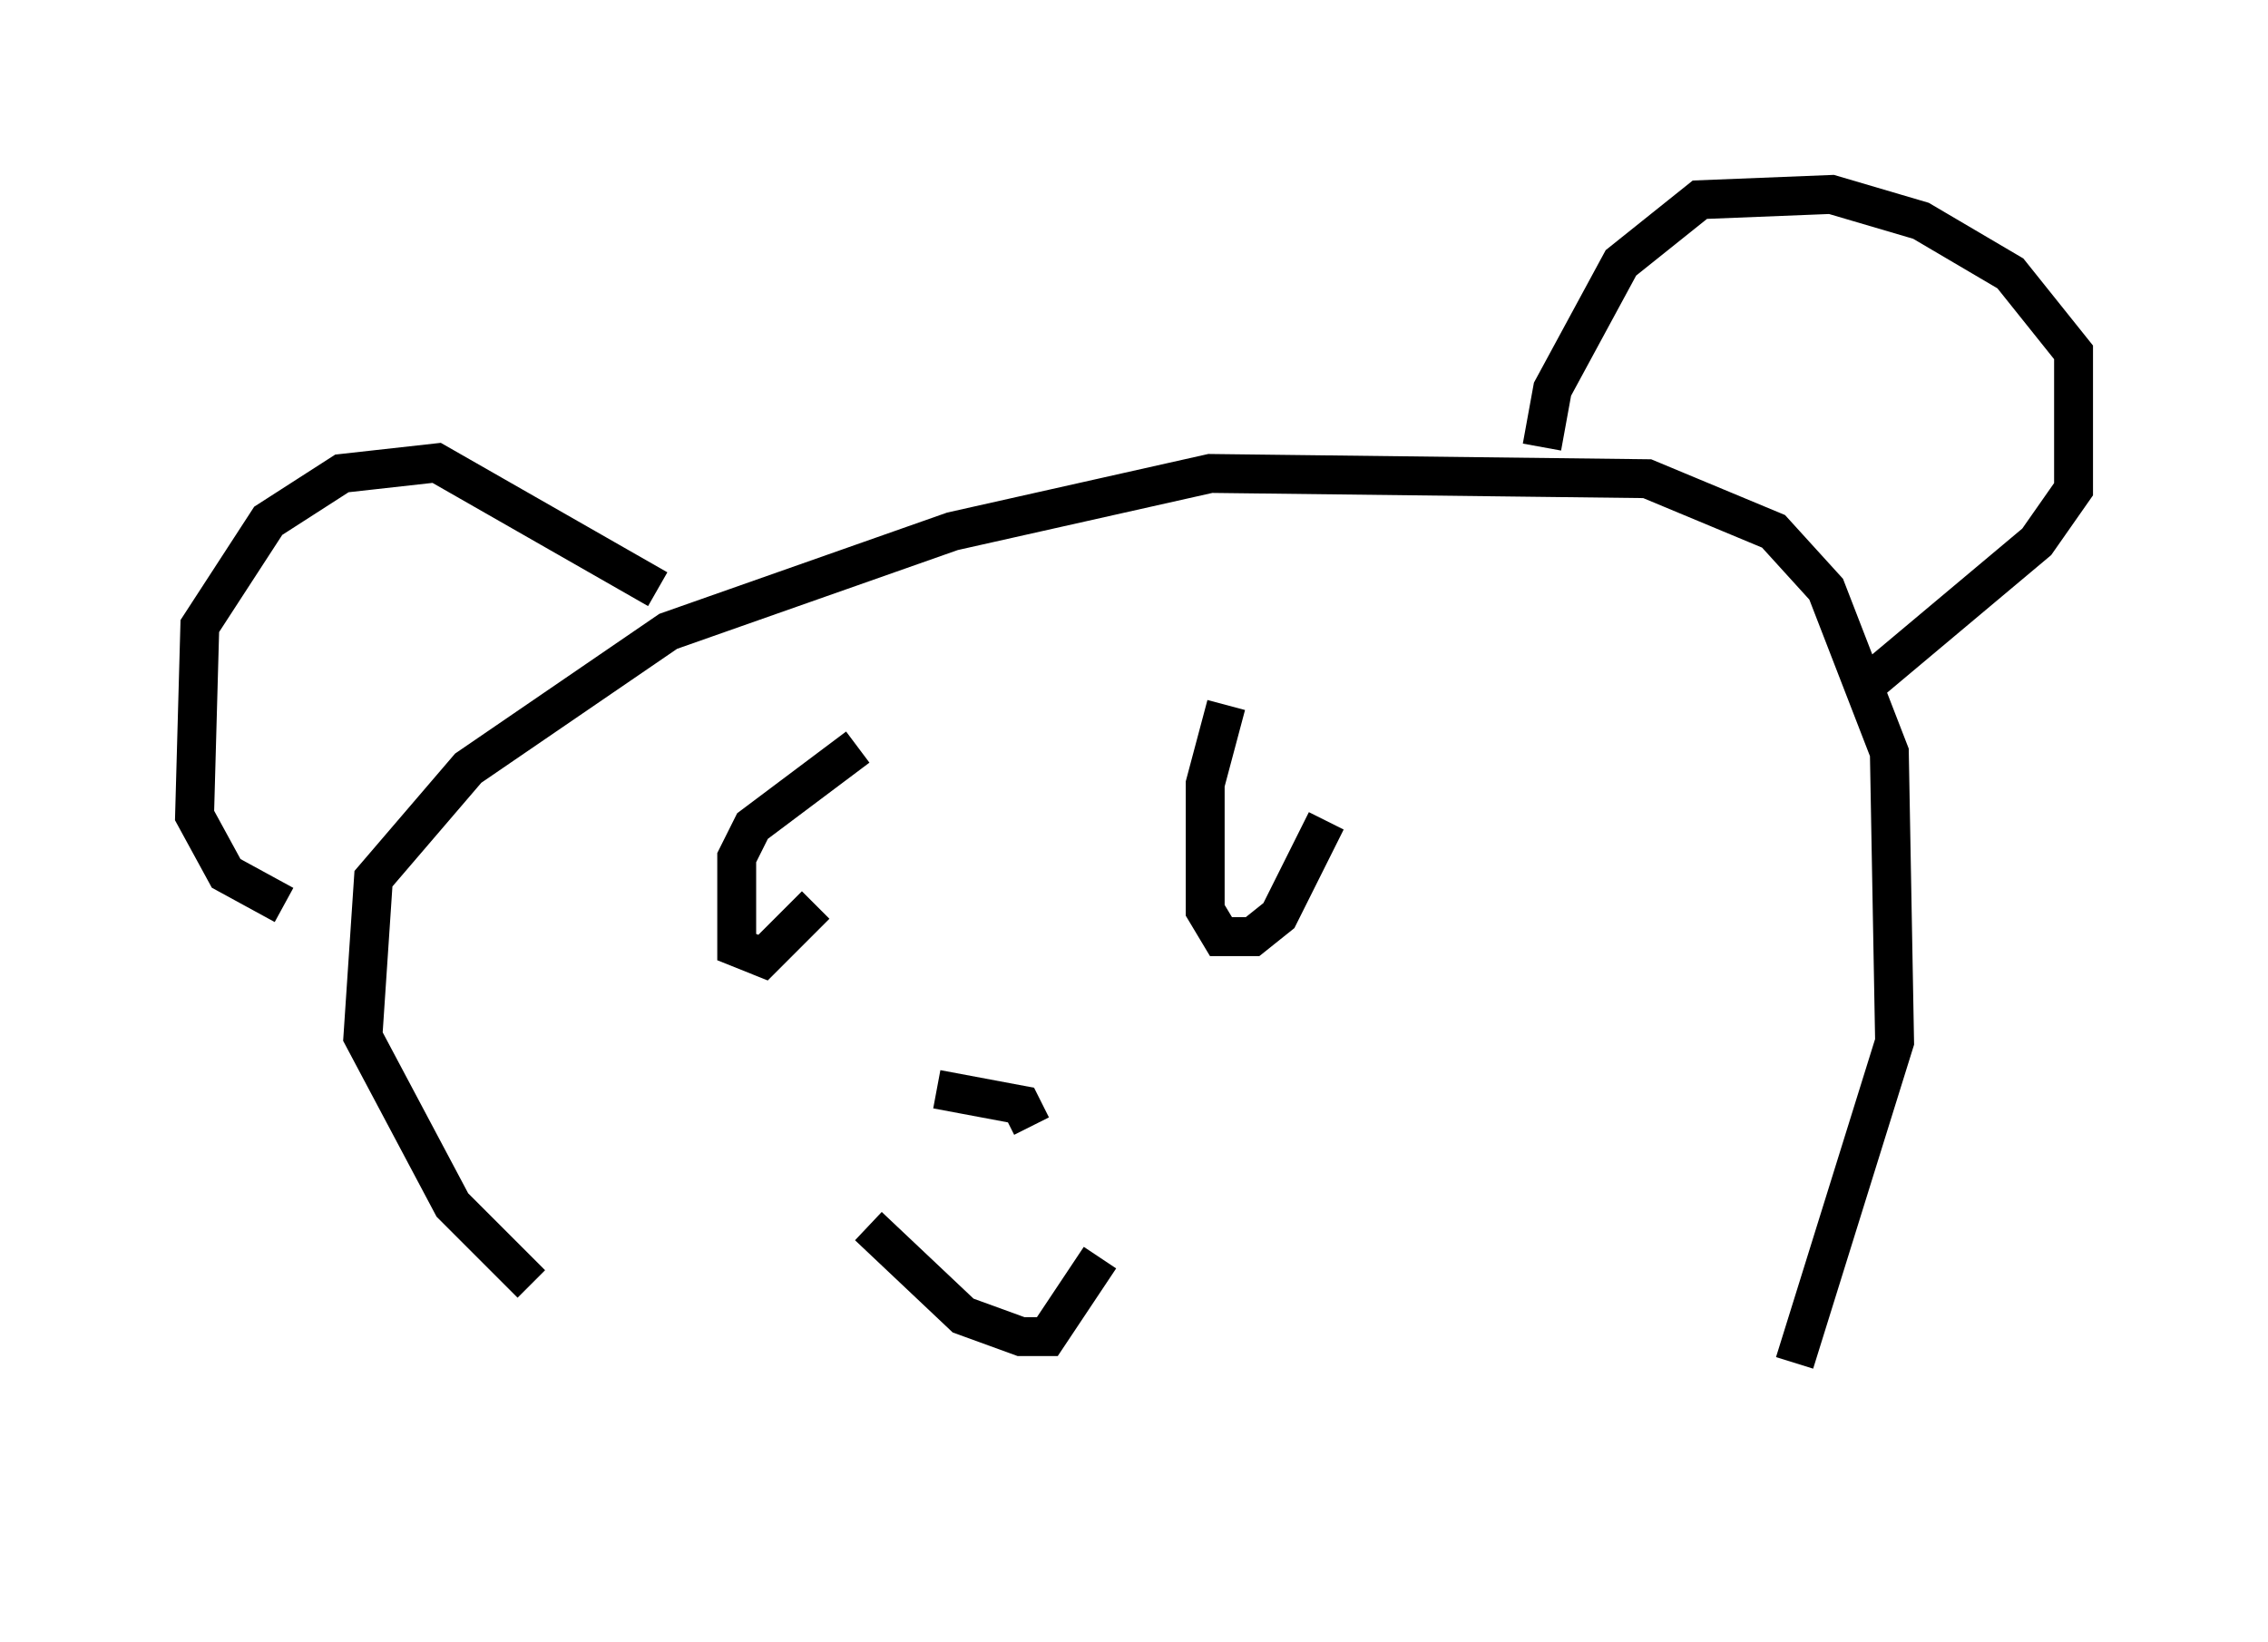 <?xml version="1.0" encoding="utf-8" ?>
<svg baseProfile="full" height="42.205" version="1.1" width="58.308" xmlns="http://www.w3.org/2000/svg" xmlns:ev="http://www.w3.org/2001/xml-events" xmlns:xlink="http://www.w3.org/1999/xlink"><defs /><rect fill="white" height="42.205" width="58.308" x="0" y="0" /><path d="M19.885, 37.205 m-6.225, -4.195 l-2.03, -2.03 -2.3, -4.33 l0.271, -4.059 2.436, -2.842 l5.142, -3.518 7.307, -2.571 l6.631, -1.488 11.231, 0.135 l3.248, 1.353 1.353, 1.488 l1.624, 4.195 0.135, 7.442 l-2.571, 8.254 m2.03, -17.591 l4.195, -3.518 0.947, -1.353 l0.0, -3.518 -1.624, -2.03 l-2.3, -1.353 -2.3, -0.677 l-3.383, 0.135 -2.03, 1.624 l-1.759, 3.248 -0.271, 1.488 m-22.733, 3.654 l-5.683, -3.248 -2.436, 0.271 l-1.894, 1.218 -1.759, 2.706 l-0.135, 4.871 0.812, 1.488 l1.488, 0.812 m14.75, -4.059 l-2.706, 2.03 -0.406, 0.812 l0.0, 2.3 0.677, 0.271 l1.353, -1.353 m10.555, -5.142 l-0.541, 2.03 0.0, 3.248 l0.406, 0.677 0.812, 0.0 l0.677, -0.541 1.218, -2.436 m-10.013, 6.901 l2.165, 0.406 0.271, 0.541 m-4.195, 2.571 l2.436, 2.3 1.488, 0.541 l0.677, 0.0 1.353, -2.03 " fill="none" stroke="black" stroke-width="1" /></svg>